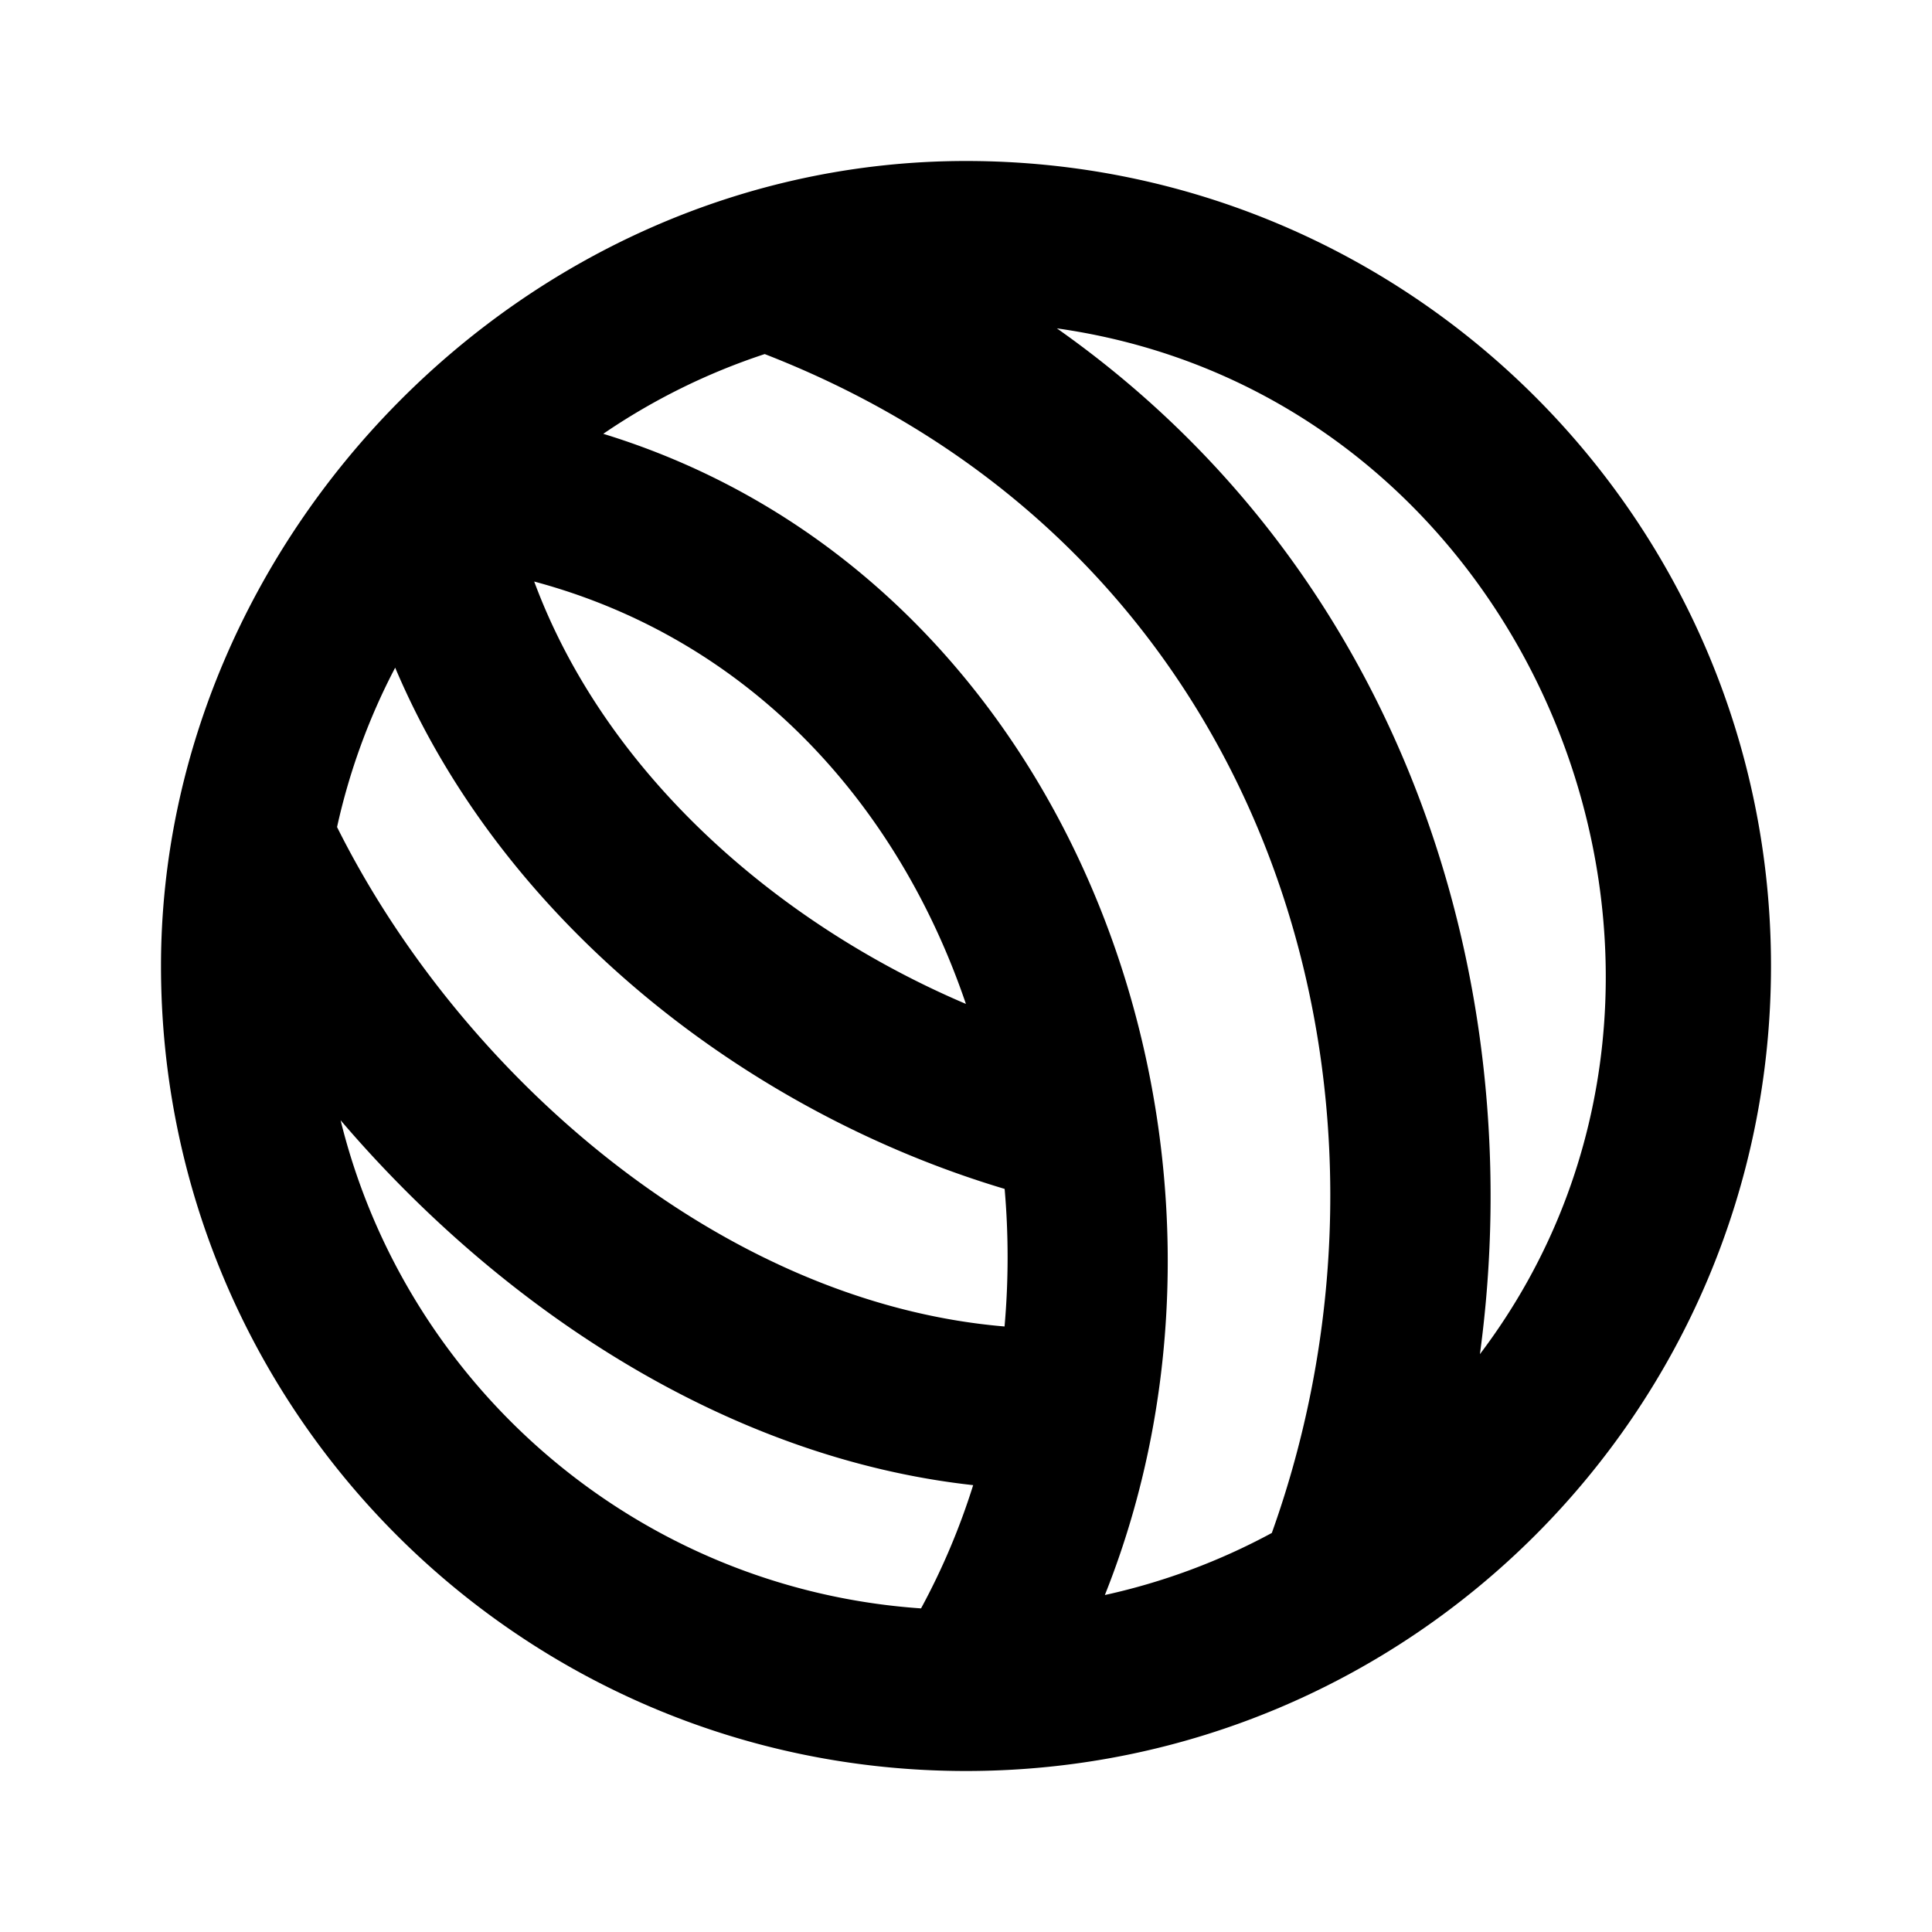 <svg viewBox="0 0 24 24" focusable="false" width="24" height="24" aria-hidden="true" class="svg-icon" xmlns="http://www.w3.org/2000/svg"><path fill-rule="evenodd" clip-rule="evenodd" d="M2 12c0 5.523 4.477 10 10 10 5.523 0 10-4.477 10-10 0-5.523-4.477-10-10-10C6.484 2 2 6.702 2 12zm7.501-7.602a7.97 7.97 0 0 0-2.007.991c5.897 1.81 8.422 8.94 6.231 14.425a7.944 7.944 0 0 0 2.074-.771c1.94-5.414.045-12.176-6.298-14.644zm8.883 12.424c3.565-4.713.705-11.901-5.255-12.743 4.269 3.005 5.889 8.068 5.255 12.743zm-6.943 3.159a8.591 8.591 0 0 0 .648-1.532c-3.077-.339-5.879-2.215-7.858-4.533.816 3.318 3.701 5.822 7.21 6.064zm-7.254-9.707c1.533 3.072 4.761 5.906 8.292 6.204a9.807 9.807 0 0 0 .001-1.709c-3.225-.963-6.241-3.332-7.571-6.475a7.944 7.944 0 0 0-.722 1.98zm7.812 2.197c-2.319-.987-4.471-2.841-5.363-5.247 2.682.719 4.519 2.765 5.363 5.247z"></path></svg>